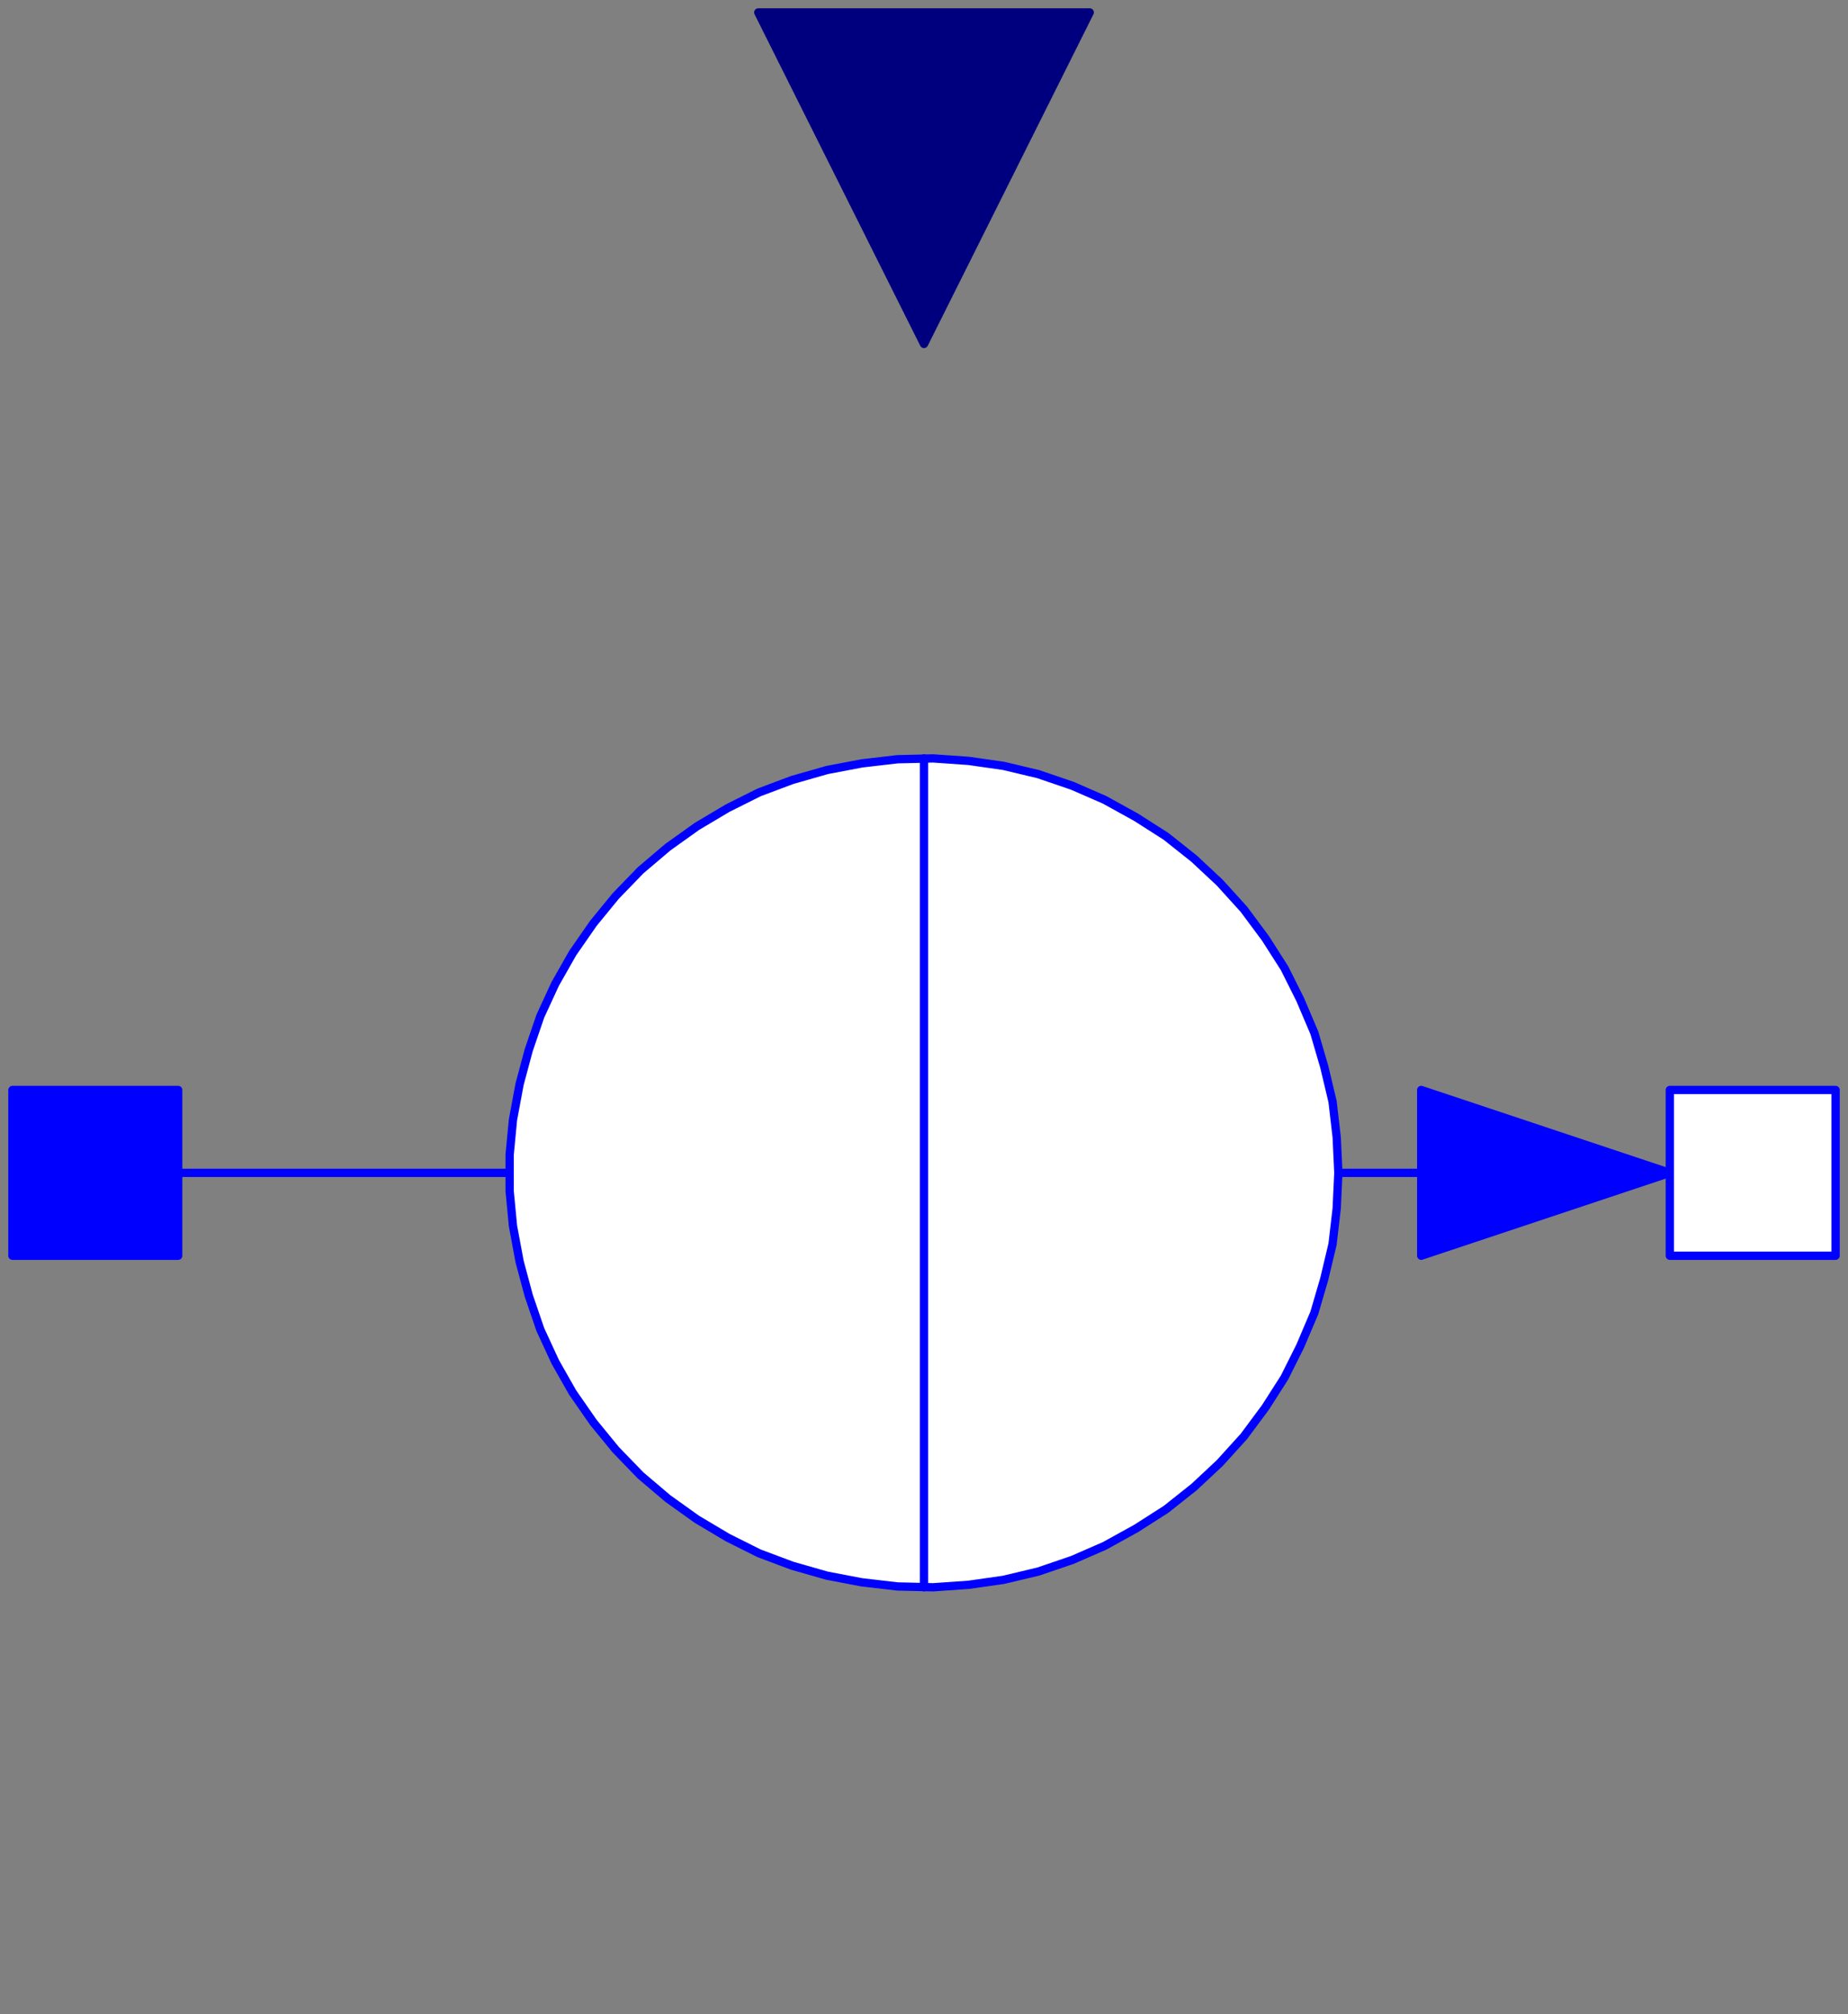 <svg width="223" height="243" xmlns="http://www.w3.org/2000/svg" xmlns:xlink="http://www.w3.org/1999/xlink">
	<rect width="100%" height="100%" fill="#808080" stroke="none"/>
	<g id="Modelica.Electrical.Analog.Sources.SignalCurrent" class="component">
		<polygon points="161.5,141.5 161.3,137.2 160.8,132.9 159.8,128.7 158.6,124.6 156.9,120.6 155.0,116.8 152.7,113.2 150.1,109.7 147.2,106.5 144.1,103.6 140.7,100.9 137.1,98.6 133.3,96.5 129.4,94.8 125.3,93.4 121.1,92.4 116.9,91.8 112.6,91.5 108.3,91.6 104.0,92.1 99.8,92.9 95.6,94.1 91.6,95.6 87.8,97.5 84.1,99.7 80.6,102.2 77.3,105.0 74.3,108.1 71.6,111.4 69.1,115.0 67.0,118.7 65.2,122.6 63.8,126.7 62.7,130.8 61.9,135.1 61.5,139.3 61.5,143.7 61.9,147.9 62.7,152.2 63.8,156.3 65.2,160.4 67.0,164.3 69.1,168.0 71.6,171.6 74.3,174.9 77.3,178.0 80.6,180.8 84.1,183.3 87.8,185.5 91.6,187.4 95.6,188.9 99.8,190.1 104.0,190.9 108.3,191.4 112.6,191.5 116.9,191.2 121.1,190.6 125.3,189.6 129.4,188.2 133.3,186.5 137.1,184.4 140.7,182.1 144.1,179.4 147.2,176.5 150.1,173.3 152.7,169.8 155.0,166.2 156.9,162.4 158.6,158.4 159.8,154.3 160.8,150.1 161.3,145.8" fill="#FFFFFF" stroke="#0000FF" stroke-width="1.0" stroke-linecap="round" stroke-linejoin="round" />
		<polyline points="21.5,141.5 61.5,141.5" fill-opacity="0" stroke="#0000FF" stroke-width="1.0" stroke-linecap="round" stroke-linejoin="round" />
		<polyline points="161.5,141.5 201.5,141.5" fill-opacity="0" stroke="#0000FF" stroke-width="1.0" stroke-linecap="round" stroke-linejoin="round" />
		<polyline points="111.5,191.5 111.5,91.5" fill-opacity="0" stroke="#0000FF" stroke-width="1.0" stroke-linecap="round" stroke-linejoin="round" />
		<polygon points="201.5,141.5 171.5,131.5 171.5,151.5" fill="#0000FF" stroke="#0000FF" stroke-width="1.0" stroke-linecap="round" stroke-linejoin="round" />
		<g id="p" class="port">
			<polygon points="1.5,151.5 21.5,151.5 21.5,131.5 1.5,131.5" fill="#0000FF" stroke="#0000FF" stroke-width="1.0" stroke-linecap="round" stroke-linejoin="round" />
		</g>
		<g id="n" class="port">
			<polygon points="221.5,151.5 201.5,151.5 201.5,131.5 221.5,131.5" fill="#FFFFFF" stroke="#0000FF" stroke-width="1.0" stroke-linecap="round" stroke-linejoin="round" />
		</g>
		<g id="i" class="port">
			<polygon points="131.5,1.5 111.5,41.5 91.5,1.5" fill="#00007F" stroke="#00007F" stroke-width="1.0" stroke-linecap="round" stroke-linejoin="round" />
		</g>
	</g>
</svg>
